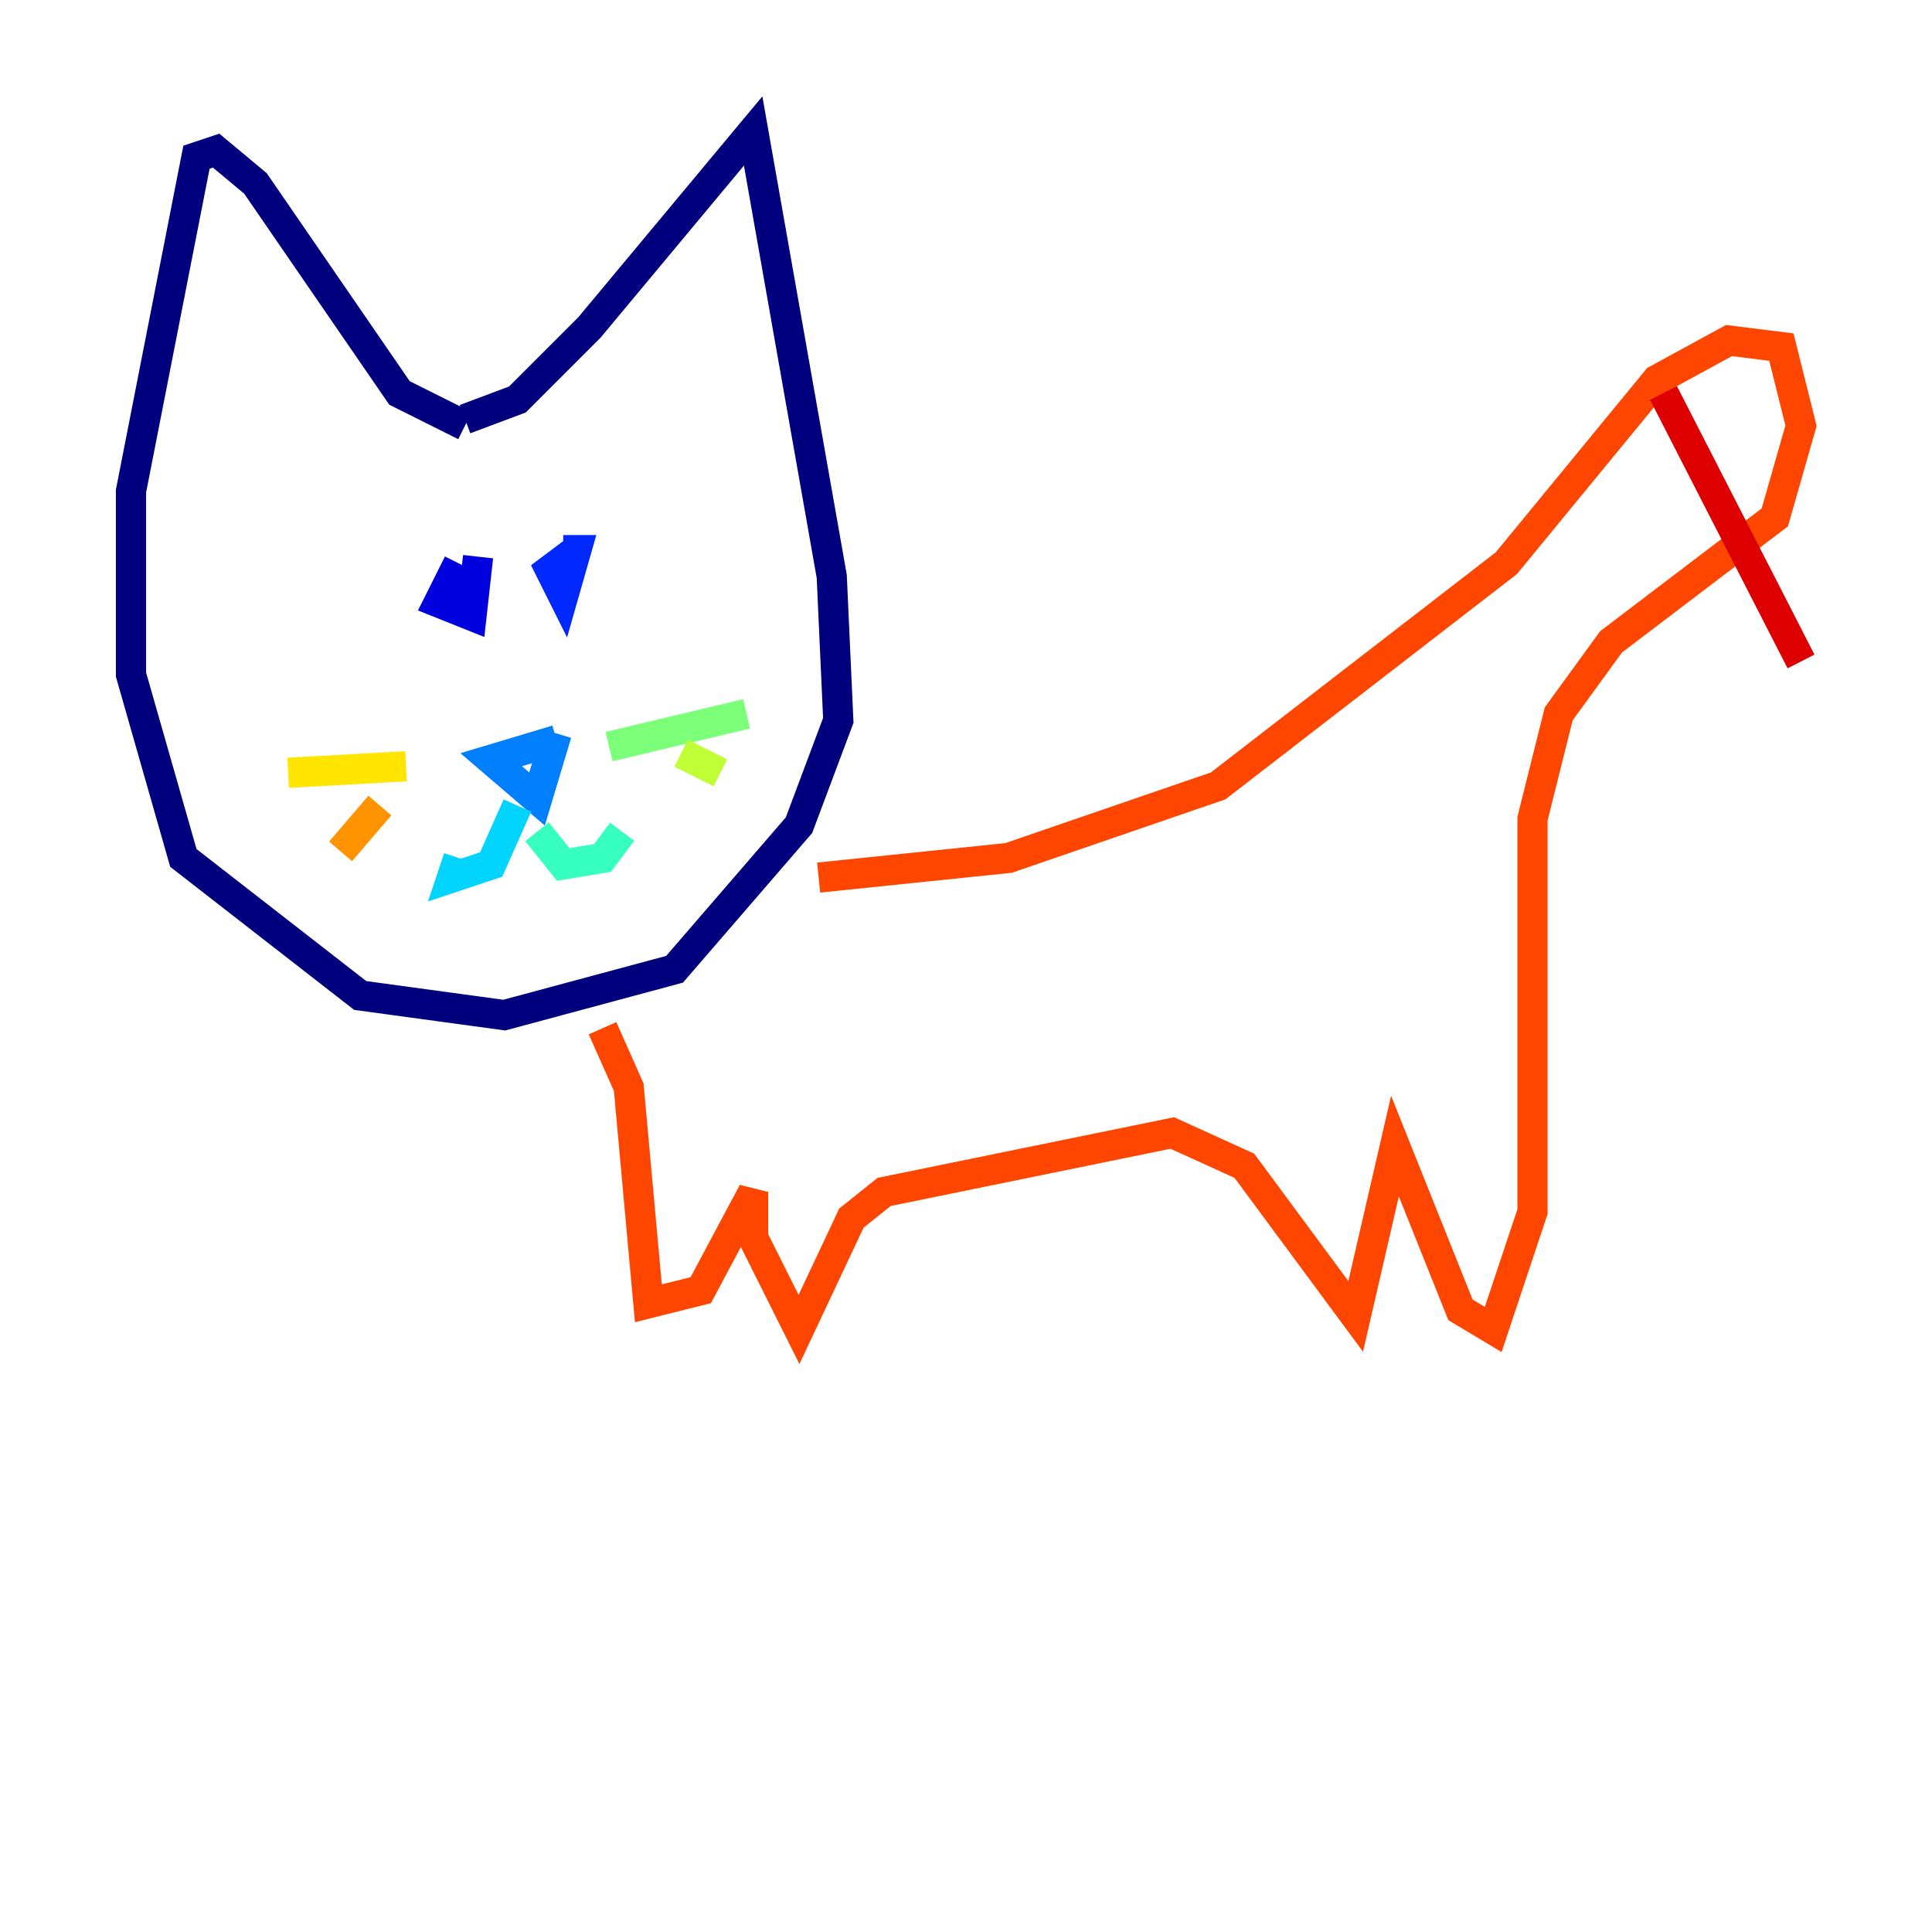 <?xml version="1.0" encoding="utf-8" ?>
<svg baseProfile="tiny" height="128" version="1.2" viewBox="0,0,128,128" width="128" xmlns="http://www.w3.org/2000/svg" xmlns:ev="http://www.w3.org/2001/xml-events" xmlns:xlink="http://www.w3.org/1999/xlink"><defs /><polyline fill="none" points="30.807,27.77 34.278,26.468 39.051,21.695 49.898,8.678 55.105,38.183 55.539,47.729 52.936,54.671 44.691,64.217 33.41,67.254 23.864,65.953 12.149,56.841 8.678,44.691 8.678,32.542 13.017,10.414 14.319,9.98 16.922,12.149 26.468,26.034 30.807,28.203" stroke="#00007f" stroke-width="2" /><polyline fill="none" points="30.373,37.315 29.071,39.919 31.241,40.786 31.675,36.881" stroke="#0000de" stroke-width="2" /><polyline fill="none" points="38.183,36.447 36.447,37.749 37.315,39.485 38.183,36.447 37.315,36.447" stroke="#0028ff" stroke-width="2" /><polyline fill="none" points="36.881,49.031 32.542,50.332 35.58,52.936 36.881,48.597" stroke="#0080ff" stroke-width="2" /><polyline fill="none" points="34.278,53.37 32.542,57.275 29.939,58.142 30.373,56.841" stroke="#00d4ff" stroke-width="2" /><polyline fill="none" points="35.58,55.105 37.315,57.275 39.919,56.841 41.22,55.105" stroke="#36ffc0" stroke-width="2" /><polyline fill="none" points="40.352,49.464 49.464,47.295" stroke="#7cff79" stroke-width="2" /><polyline fill="none" points="45.125,49.898 47.729,51.2" stroke="#c0ff36" stroke-width="2" /><polyline fill="none" points="26.902,50.766 19.091,51.2" stroke="#ffe500" stroke-width="2" /><polyline fill="none" points="25.166,53.37 22.563,56.407" stroke="#ff9400" stroke-width="2" /><polyline fill="none" points="54.237,58.142 66.82,56.841 80.705,52.068 99.797,37.315 109.776,25.166 114.549,22.563 118.02,22.997 119.322,28.203 117.586,34.278 106.739,42.522 103.268,47.295 101.532,54.237 101.532,80.271 98.929,88.081 96.759,86.78 92.42,75.932 89.817,87.214 82.441,77.234 77.668,75.064 58.576,78.969 56.407,80.705 52.936,88.081 49.898,82.007 49.898,78.969 46.427,85.478 42.956,86.346 41.654,72.027 39.919,68.122" stroke="#ff4600" stroke-width="2" /><polyline fill="none" points="110.21,26.034 119.322,43.824" stroke="#de0000" stroke-width="2" /><polyline fill="none" points="40.352,25.166 40.352,25.166" stroke="#7f0000" stroke-width="2" /></svg>